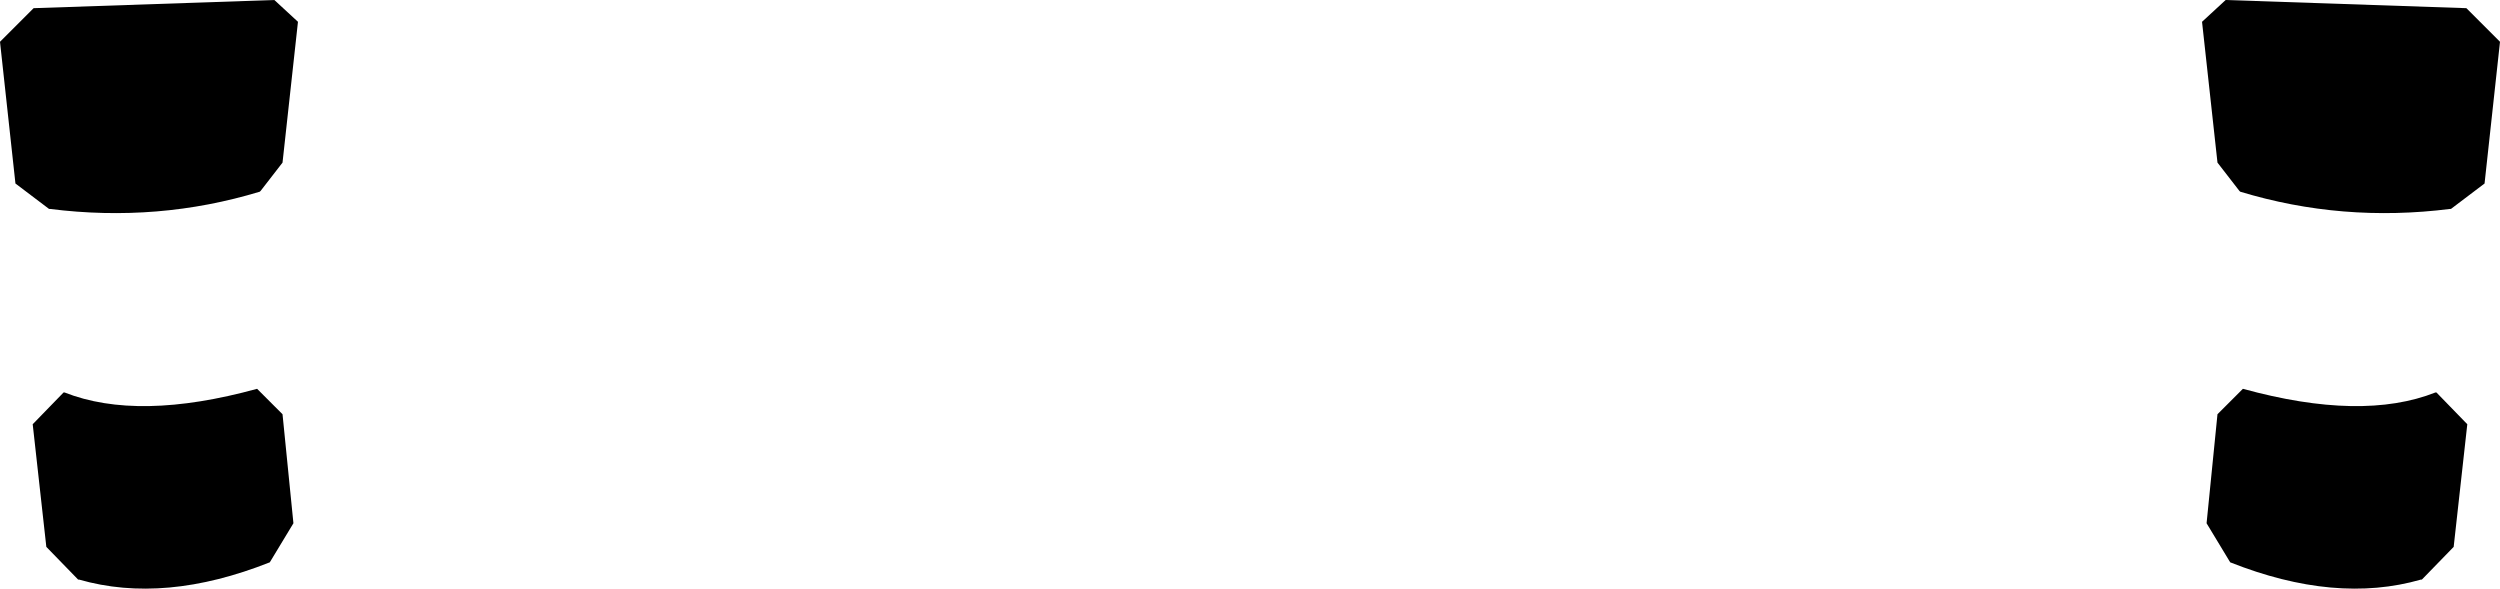 <?xml version="1.0" encoding="UTF-8" standalone="no"?>
<svg xmlns:xlink="http://www.w3.org/1999/xlink" height="32.4px" width="137.6px" xmlns="http://www.w3.org/2000/svg">
  <g transform="matrix(1.0, 0.0, 0.0, 1.0, -331.15, -327.1)">
    <path d="M345.3 348.5 L346.7 349.9 347.3 355.9 346.0 358.05 Q340.2 360.35 335.5 359.0 L335.45 359.0 333.7 357.2 332.95 350.45 334.65 348.7 334.7 348.7 Q338.75 350.3 345.3 348.5 M331.15 329.4 L333.0 327.55 346.25 327.1 347.55 328.3 346.7 336.05 345.5 337.6 345.45 337.65 Q339.85 339.35 333.9 338.6 L333.85 338.6 332.0 337.2 331.15 329.4 M454.4 337.6 L453.2 336.05 452.35 328.3 453.65 327.1 466.9 327.55 468.75 329.4 467.9 337.2 466.05 338.6 466.0 338.6 Q460.05 339.35 454.45 337.65 L454.4 337.6 M466.2 357.2 L464.45 359.0 464.4 359.0 Q459.7 360.35 453.9 358.05 L452.6 355.9 453.2 349.9 454.6 348.5 Q461.15 350.3 465.2 348.7 L465.25 348.7 466.95 350.45 466.2 357.2" fill="#000000" fill-rule="evenodd" stroke="none"/>
  </g>
</svg>
